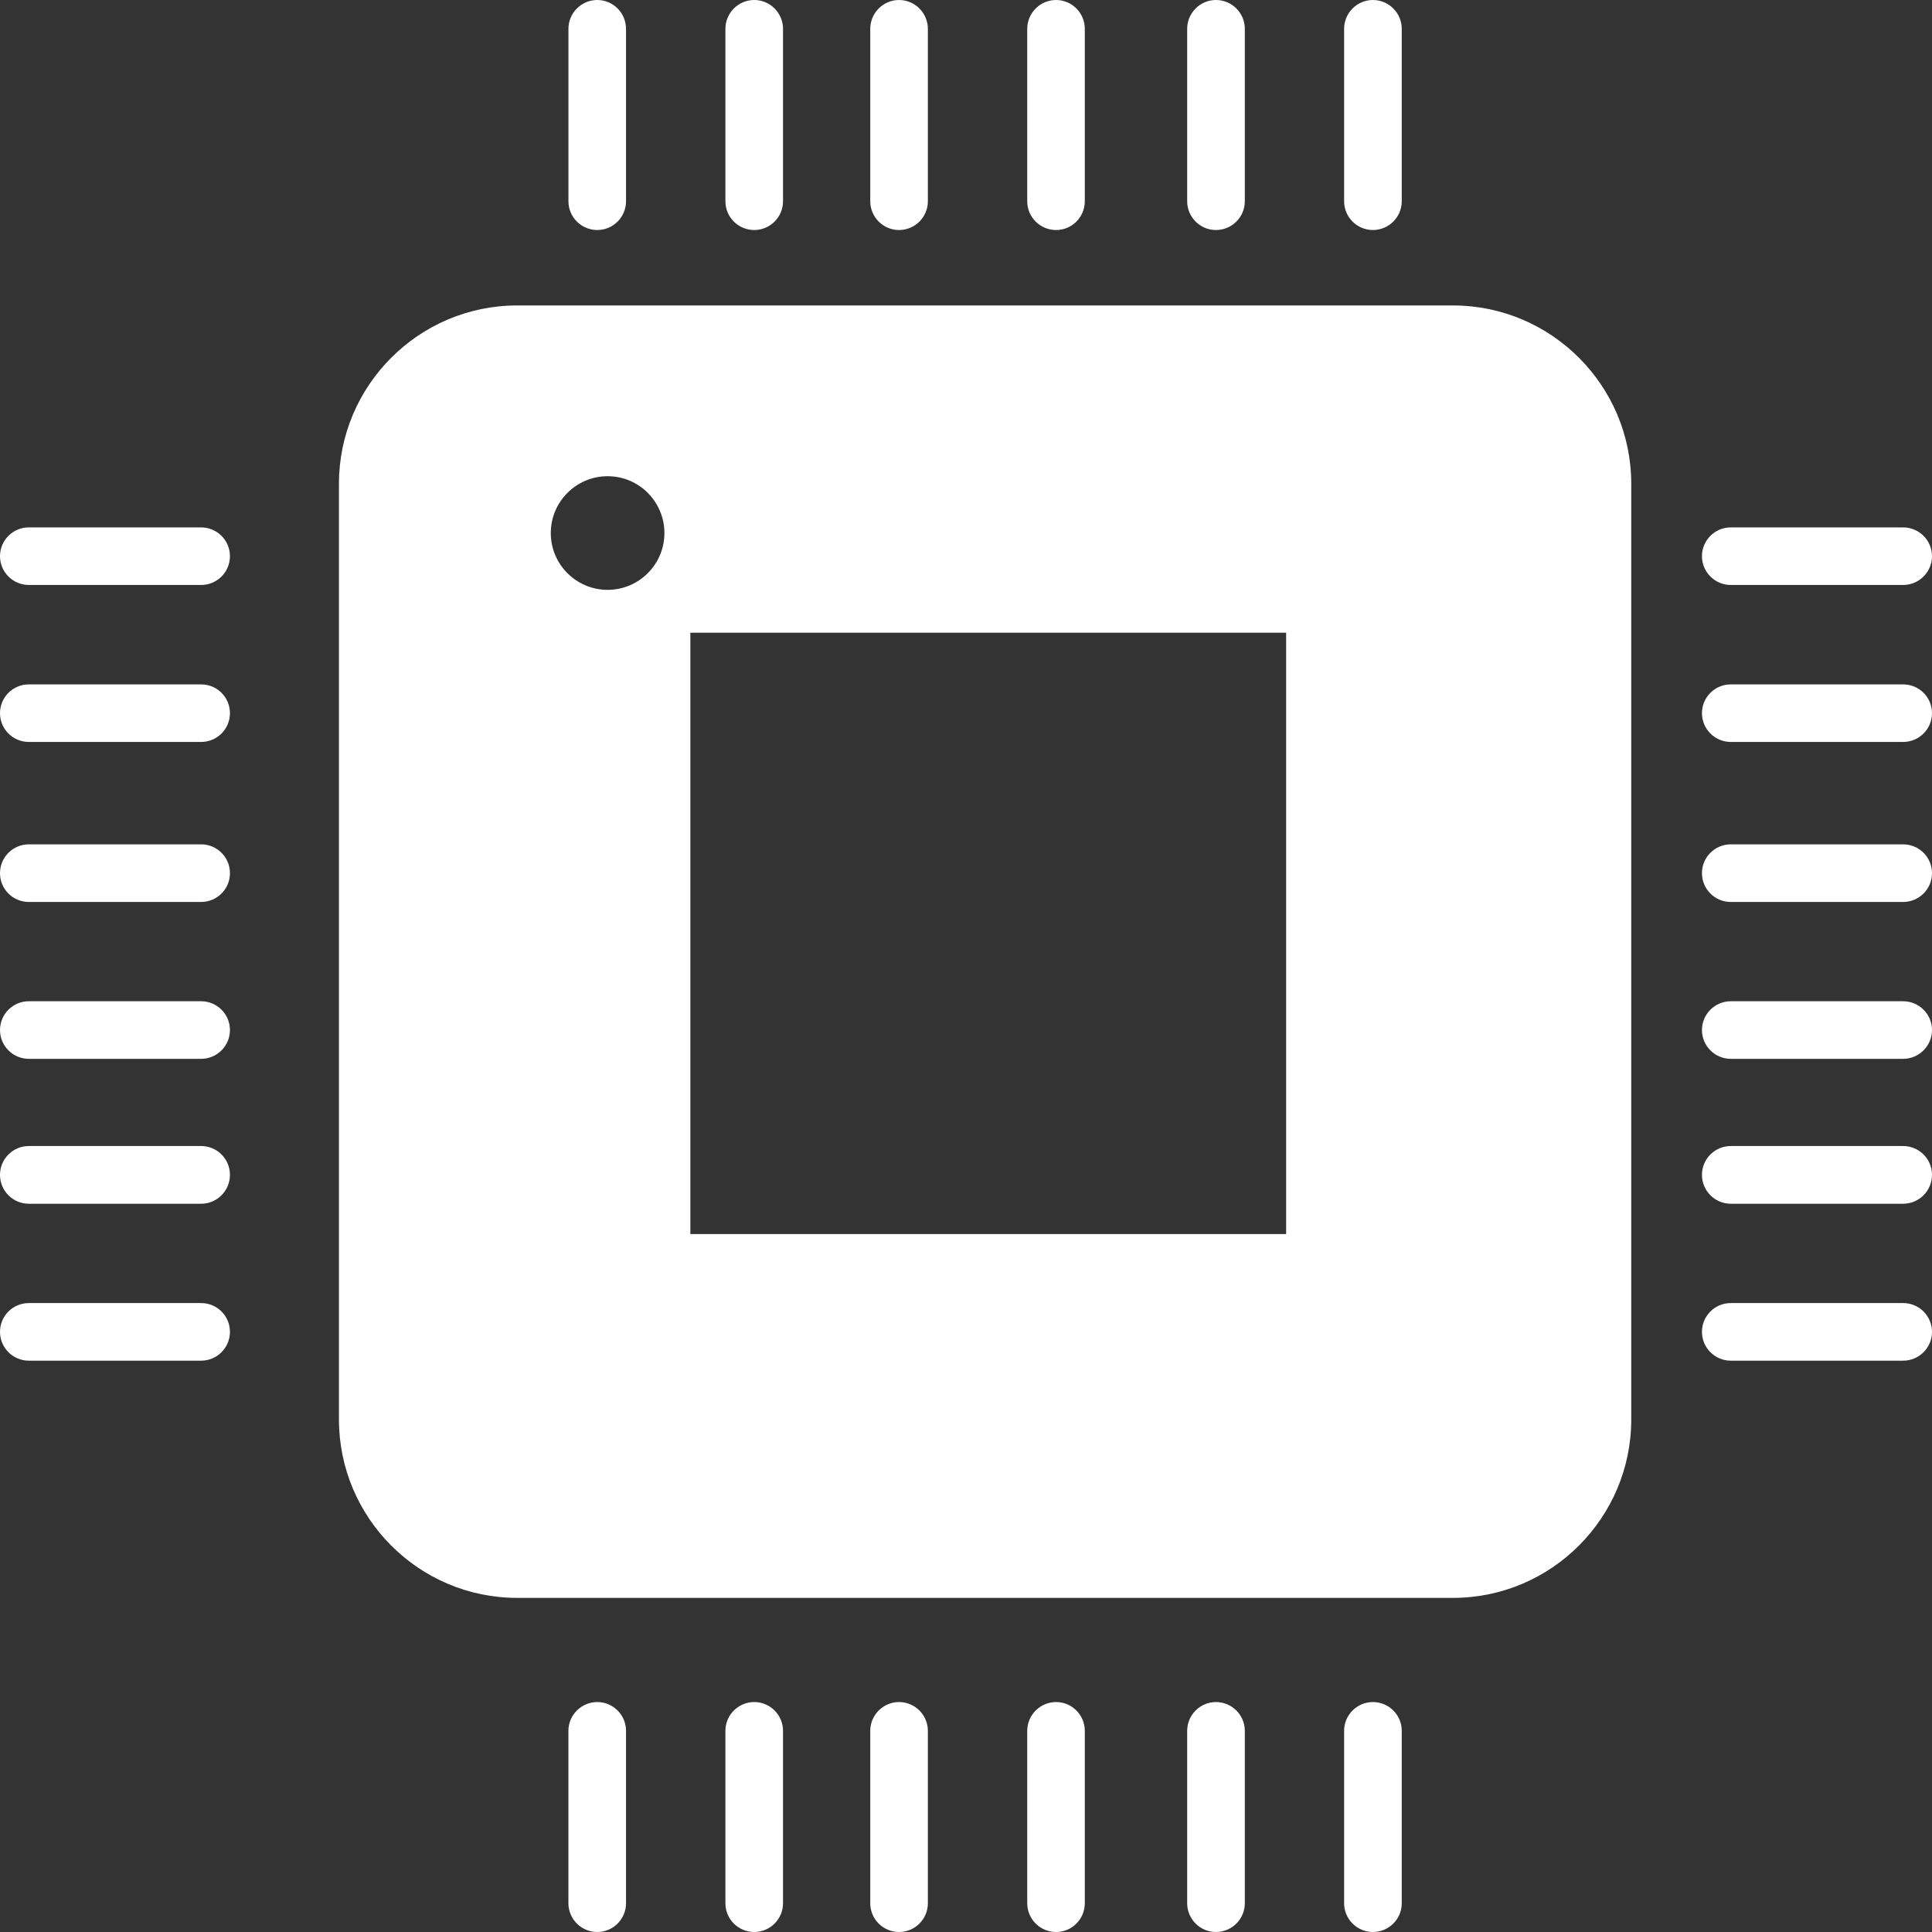 <?xml version="1.0" encoding="iso-8859-1"?>
<!-- Generator: Adobe Illustrator 18.1.1, SVG Export Plug-In . SVG Version: 6.00 Build 0)  -->
<svg xmlns="http://www.w3.org/2000/svg" xmlns:xlink="http://www.w3.org/1999/xlink" version="1.1" id="Capa_1" x="0px" y="0px" viewBox="0 0 474.026 474.026" style="enable-background:new 0 0 474.026 474.026;" xml:space="preserve" width="512px" height="512px">
<rect x="0" y="0" width="474.026" height="474.026" fill="#333333" stroke="none"/>
<g>
	<g>
		<path d="M336.848,56.437c3.902,0,7.08-3.162,7.08-7.064V7.08c0-3.902-3.178-7.08-7.08-7.08    c-3.894,0-7.064,3.178-7.064,7.08v42.293C329.784,53.275,332.963,56.437,336.848,56.437z" fill="#FFFFFF"/>
		<path d="M298.335,56.437c3.91,0,7.088-3.162,7.088-7.064V7.08c0-3.902-3.178-7.08-7.088-7.08    c-3.885,0-7.056,3.178-7.056,7.08v42.293C291.279,53.275,294.45,56.437,298.335,56.437z" fill="#FFFFFF"/>
		<path d="M259.115,56.437c3.894,0,7.047-3.162,7.047-7.064V7.08c0-3.902-3.162-7.08-7.047-7.08    c-3.902,0-7.08,3.178-7.08,7.08v42.293C252.035,53.275,255.205,56.437,259.115,56.437z" fill="#FFFFFF"/>
		<path d="M220.593,56.437c3.894,0,7.064-3.162,7.064-7.064V7.08c0-3.902-3.178-7.08-7.064-7.08    c-3.902,0-7.072,3.178-7.072,7.08v42.293C213.521,53.275,216.692,56.437,220.593,56.437z" fill="#FFFFFF"/>
		<path d="M185.063,56.437c3.877,0,7.056-3.162,7.056-7.064V7.08c0-3.902-3.178-7.08-7.056-7.08    c-3.918,0-7.08,3.178-7.08,7.08v42.293C177.983,53.275,181.145,56.437,185.063,56.437z" fill="#FFFFFF"/>
		<path d="M146.542,56.437c3.894,0,7.056-3.162,7.056-7.064V7.08c0-3.902-3.162-7.08-7.056-7.08    c-3.902,0-7.072,3.17-7.072,7.08v42.293C139.47,53.275,142.64,56.437,146.542,56.437z" fill="#FFFFFF"/>
		<path d="M49.34,129.399H7.064c-3.902,0-7.064,3.178-7.064,7.064s3.162,7.064,7.064,7.064H49.34    c3.918,0,7.08-3.178,7.08-7.064S53.258,129.399,49.34,129.399z" fill="#FFFFFF"/>
		<path d="M49.34,167.92H7.064c-3.902,0-7.064,3.162-7.064,7.056c0,3.902,3.162,7.064,7.064,7.064H49.34    c3.918,0,7.08-3.162,7.08-7.064C56.42,171.074,53.258,167.92,49.34,167.92z" fill="#FFFFFF"/>
		<path d="M49.34,207.165H7.064c-3.902,0-7.064,3.162-7.064,7.08c0,3.894,3.162,7.056,7.064,7.056H49.34    c3.918,0,7.08-3.162,7.08-7.056C56.42,210.327,53.258,207.165,49.34,207.165z" fill="#FFFFFF"/>
		<path d="M49.34,245.662H7.064c-3.902,0-7.064,3.178-7.064,7.064c0,3.885,3.162,7.064,7.064,7.064H49.34    c3.918,0,7.08-3.178,7.08-7.064C56.42,248.84,53.258,245.662,49.34,245.662z" fill="#FFFFFF"/>
		<path d="M49.34,281.184H7.064c-3.902,0-7.064,3.178-7.064,7.064c0,3.918,3.162,7.096,7.064,7.096H49.34    c3.918,0,7.08-3.178,7.08-7.096C56.42,284.354,53.258,281.184,49.34,281.184z" fill="#FFFFFF"/>
		<path d="M49.34,319.713H7.064c-3.902,0-7.064,3.154-7.064,7.064c0,3.894,3.162,7.072,7.064,7.072H49.34    c3.918,0,7.08-3.178,7.08-7.072C56.42,322.867,53.258,319.713,49.34,319.713z" fill="#FFFFFF"/>
		<path d="M336.848,417.606c-3.894,0-7.064,3.178-7.064,7.064v42.293c0,3.91,3.178,7.064,7.064,7.064    c3.902,0,7.08-3.154,7.08-7.064v-42.293C343.928,420.776,340.758,417.606,336.848,417.606z" fill="#FFFFFF"/>
		<path d="M298.335,417.606c-3.885,0-7.056,3.178-7.056,7.064v42.293c0,3.91,3.178,7.064,7.056,7.064    c3.91,0,7.088-3.154,7.088-7.064v-42.293C305.423,420.776,302.245,417.606,298.335,417.606z" fill="#FFFFFF"/>
		<path d="M259.115,417.606c-3.902,0-7.08,3.178-7.08,7.064v42.293c0,3.91,3.178,7.064,7.08,7.064    c3.894,0,7.047-3.154,7.047-7.064v-42.293C266.162,420.776,263,417.606,259.115,417.606z" fill="#FFFFFF"/>
		<path d="M220.593,417.606c-3.902,0-7.072,3.178-7.072,7.064v42.293c0,3.91,3.162,7.064,7.072,7.064    c3.894,0,7.064-3.154,7.064-7.064v-42.293C227.657,420.776,224.479,417.606,220.593,417.606z" fill="#FFFFFF"/>
		<path d="M185.063,417.606c-3.918,0-7.08,3.178-7.08,7.064v42.293c0,3.91,3.162,7.064,7.08,7.064    c3.877,0,7.056-3.154,7.056-7.064v-42.293C192.119,420.776,188.941,417.606,185.063,417.606z" fill="#FFFFFF"/>
		<path d="M146.542,417.606c-3.902,0-7.08,3.178-7.08,7.064v42.293c0,3.91,3.178,7.064,7.08,7.064    c3.894,0,7.056-3.154,7.056-7.064v-42.293C153.598,420.776,150.436,417.606,146.542,417.606z" fill="#FFFFFF"/>
		<path d="M356.495,74.945H126.879c-24.093,0-43.715,19.639-43.715,43.732v229.6    c0,24.134,19.622,43.772,43.715,43.772h229.616c24.101,0,43.74-19.639,43.74-43.772v-229.6    C400.235,94.584,380.596,74.945,356.495,74.945z M149.086,144.721c-7.706,0-13.949-6.243-13.949-13.932    c0-7.69,6.243-13.949,13.949-13.949c7.673,0,13.932,6.259,13.932,13.949C163.019,138.478,156.76,144.721,149.086,144.721z     M315.559,302.781H169.383V155.24h146.176C315.559,155.24,315.559,302.781,315.559,302.781z" fill="#FFFFFF"/>
		<path d="M424.645,143.526h42.301c3.902,0,7.08-3.178,7.08-7.064s-3.178-7.064-7.08-7.064h-42.301    c-3.894,0-7.064,3.178-7.064,7.064S420.751,143.526,424.645,143.526z" fill="#FFFFFF"/>
		<path d="M466.946,167.92h-42.301c-3.894,0-7.064,3.162-7.064,7.056c0,3.902,3.178,7.064,7.064,7.064h42.301    c3.902,0,7.08-3.162,7.08-7.064C474.026,171.074,470.856,167.92,466.946,167.92z" fill="#FFFFFF"/>
		<path d="M466.946,207.165h-42.301c-3.894,0-7.064,3.162-7.064,7.08c0,3.894,3.178,7.056,7.064,7.056h42.301    c3.902,0,7.08-3.162,7.08-7.056C474.026,210.327,470.856,207.165,466.946,207.165z" fill="#FFFFFF"/>
		<path d="M466.946,245.662h-42.301c-3.894,0-7.064,3.178-7.064,7.064c0,3.885,3.178,7.064,7.064,7.064    h42.301c3.902,0,7.08-3.178,7.08-7.064C474.026,248.84,470.856,245.662,466.946,245.662z" fill="#FFFFFF"/>
		<path d="M466.946,281.184h-42.301c-3.894,0-7.064,3.178-7.064,7.064c0,3.918,3.178,7.096,7.064,7.096    h42.301c3.902,0,7.08-3.178,7.08-7.096C474.026,284.354,470.856,281.184,466.946,281.184z" fill="#FFFFFF"/>
		<path d="M466.946,319.713h-42.301c-3.894,0-7.064,3.154-7.064,7.064c0,3.894,3.178,7.072,7.064,7.072    h42.301c3.902,0,7.08-3.178,7.08-7.072C474.026,322.867,470.856,319.713,466.946,319.713z" fill="#FFFFFF"/>
	</g>
</g>
<g>
</g>
<g>
</g>
<g>
</g>
<g>
</g>
<g>
</g>
<g>
</g>
<g>
</g>
<g>
</g>
<g>
</g>
<g>
</g>
<g>
</g>
<g>
</g>
<g>
</g>
<g>
</g>
<g>
</g>
</svg>
